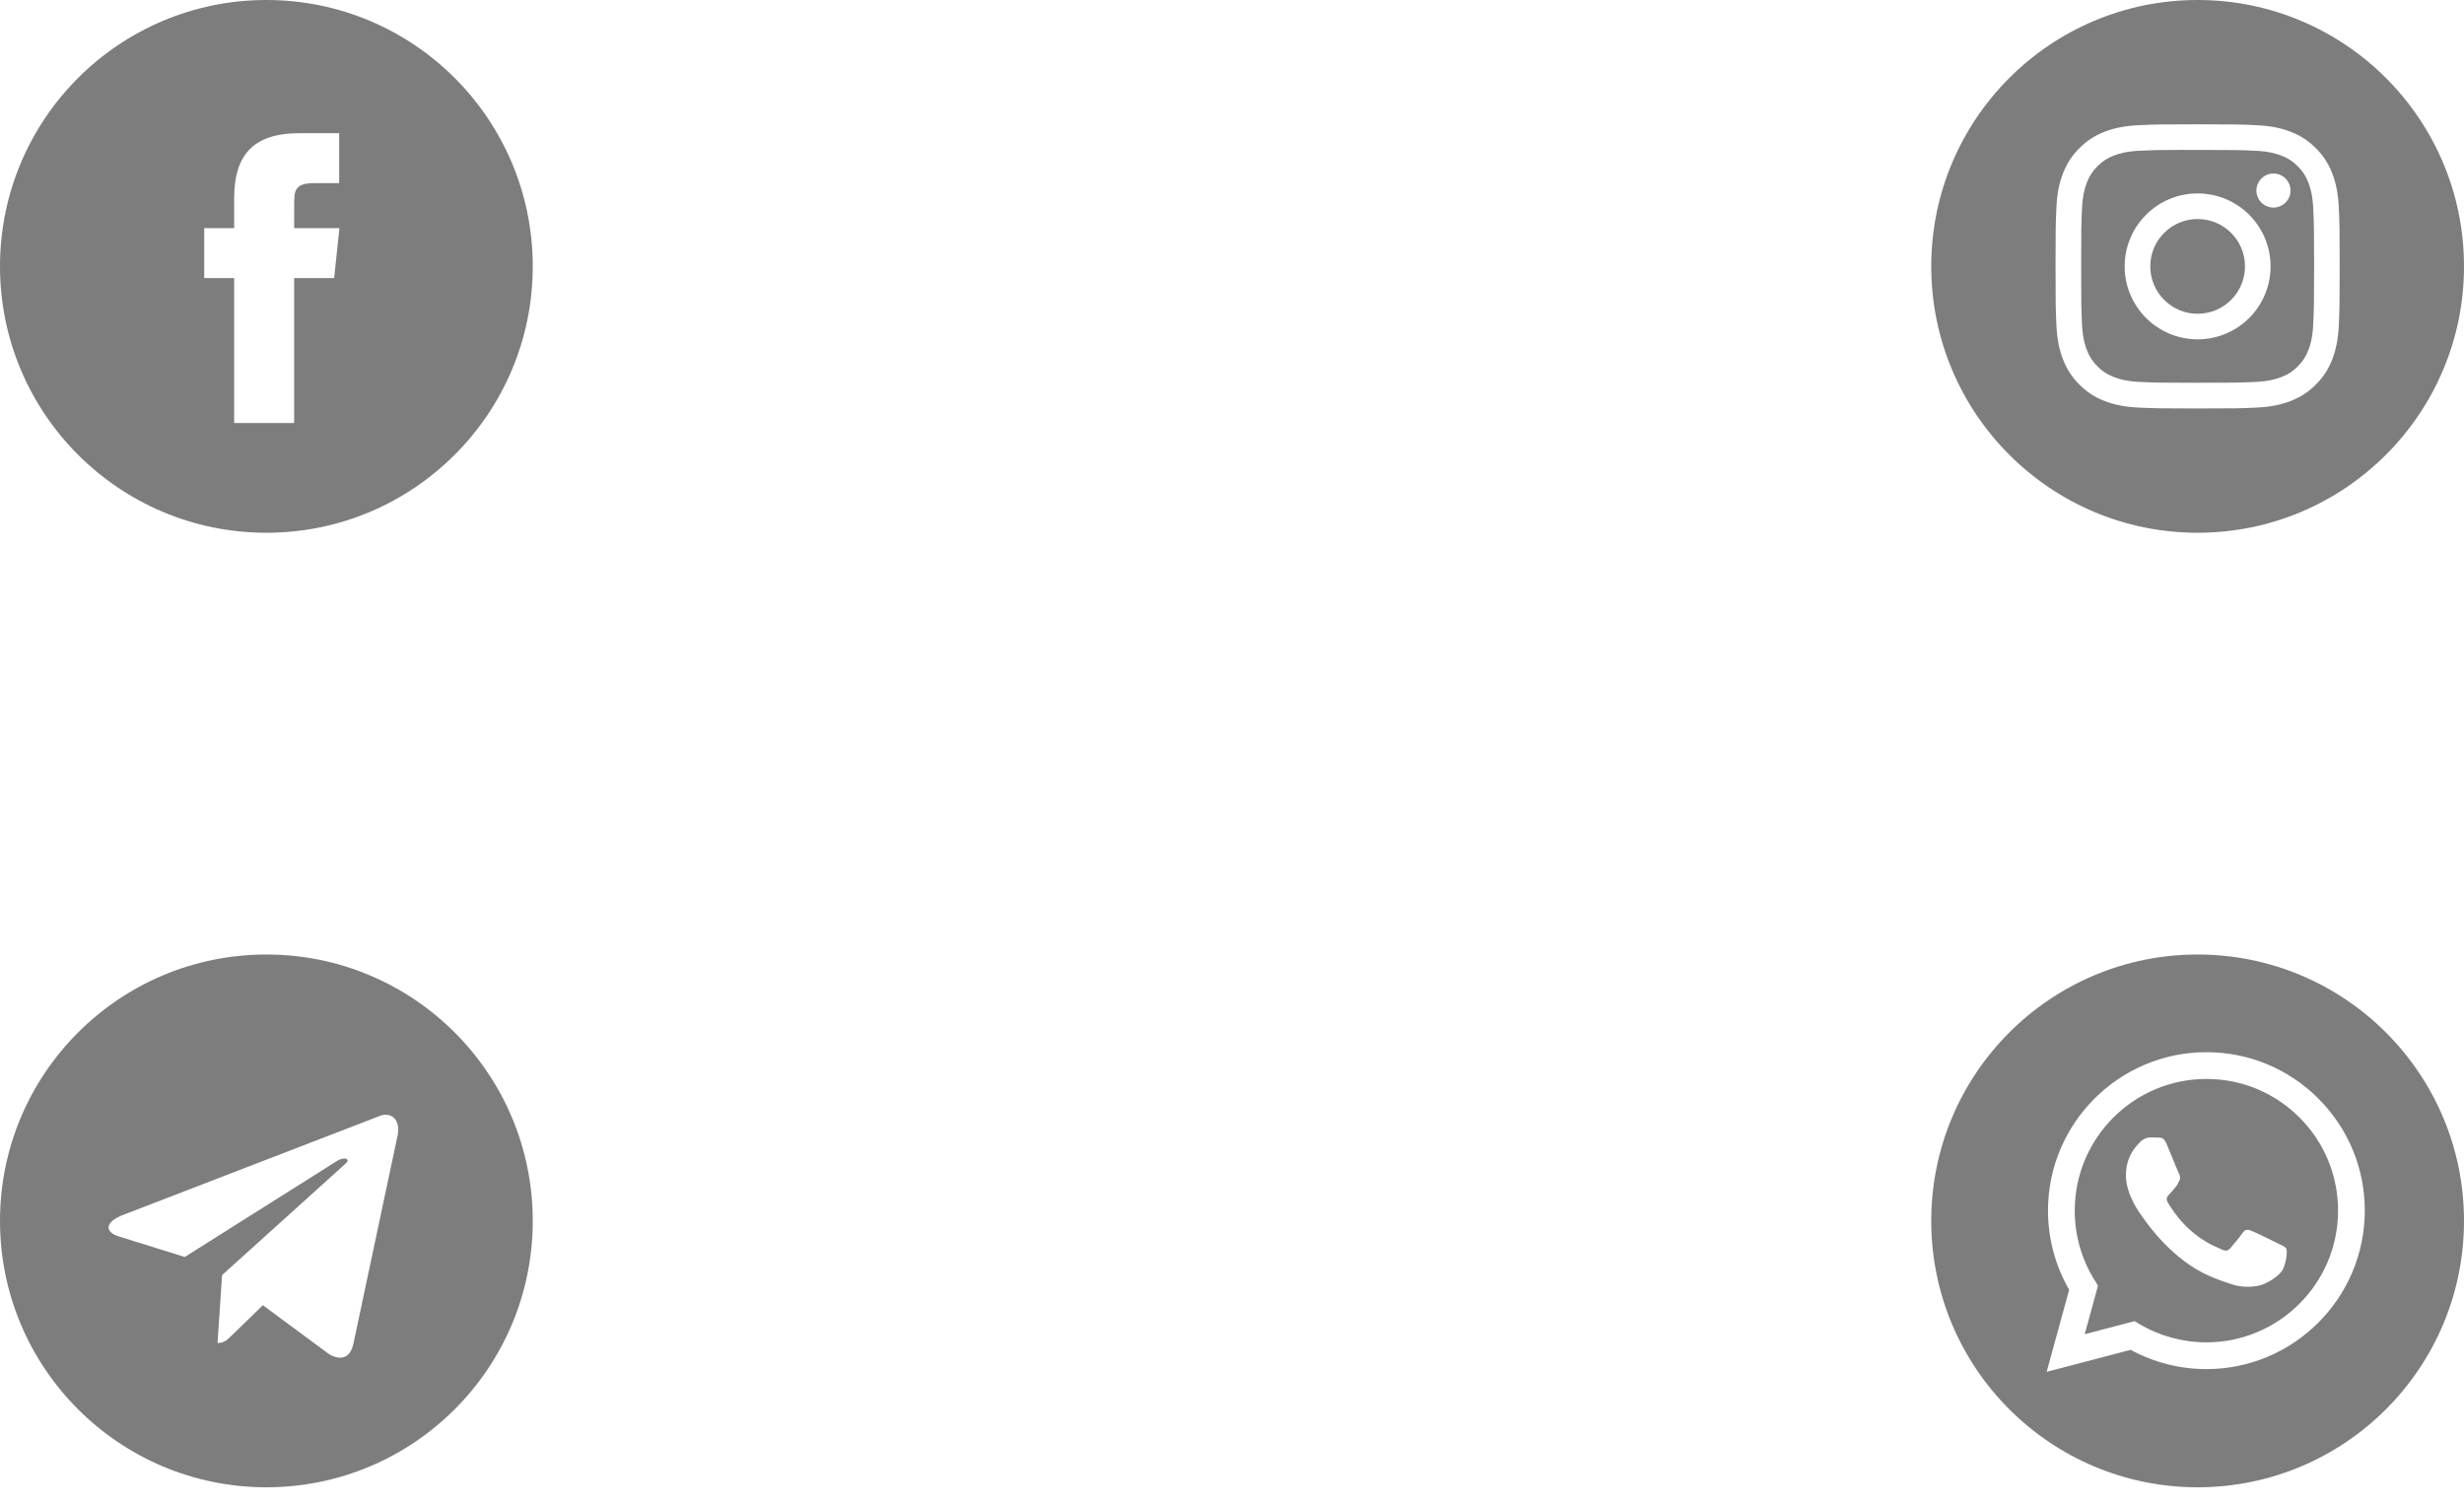 <svg width="126" height="77" viewBox="0 0 126 77" fill="none" xmlns="http://www.w3.org/2000/svg">
<path fill-rule="evenodd" clip-rule="evenodd" d="M13.622 0C6.099 0 0 6.099 0 13.622C0 21.145 6.099 27.243 13.622 27.243C21.145 27.243 27.243 21.145 27.243 13.622C27.243 6.099 21.145 0 13.622 0ZM15.041 14.22V21.631H11.975V14.22H10.443V11.666H11.975V10.133C11.975 8.05 12.84 6.811 15.298 6.811H17.344V9.365H16.065C15.108 9.365 15.045 9.722 15.045 10.388L15.041 11.666H17.358L17.087 14.22H15.041Z" fill="#7D7D7D"/>
<path fill-rule="evenodd" clip-rule="evenodd" d="M112.378 0C104.855 0 98.757 6.099 98.757 13.622C98.757 21.145 104.855 27.243 112.378 27.243C119.901 27.243 126 21.145 126 13.622C126 6.099 119.901 0 112.378 0ZM109.383 6.401C110.158 6.365 110.406 6.357 112.379 6.357H112.377C114.35 6.357 114.597 6.365 115.372 6.401C116.145 6.436 116.674 6.558 117.137 6.738C117.615 6.924 118.019 7.172 118.423 7.576C118.827 7.98 119.076 8.385 119.262 8.863C119.44 9.325 119.563 9.853 119.599 10.626C119.634 11.401 119.643 11.649 119.643 13.622C119.643 15.595 119.634 15.842 119.599 16.617C119.563 17.39 119.44 17.918 119.262 18.38C119.076 18.858 118.827 19.263 118.423 19.667C118.02 20.071 117.615 20.32 117.137 20.505C116.675 20.685 116.146 20.807 115.373 20.843C114.598 20.878 114.351 20.887 112.378 20.887C110.405 20.887 110.158 20.878 109.383 20.843C108.61 20.807 108.081 20.685 107.619 20.505C107.142 20.32 106.736 20.071 106.333 19.667C105.929 19.263 105.681 18.858 105.495 18.38C105.315 17.918 105.193 17.39 105.157 16.616C105.122 15.842 105.113 15.595 105.113 13.622C105.113 11.649 105.123 11.401 105.157 10.626C105.192 9.853 105.315 9.325 105.495 8.863C105.681 8.385 105.929 7.98 106.333 7.576C106.737 7.172 107.142 6.924 107.62 6.738C108.082 6.558 108.61 6.436 109.383 6.401Z" fill="#7D7D7D"/>
<path fill-rule="evenodd" clip-rule="evenodd" d="M111.727 7.666C111.854 7.666 111.99 7.666 112.137 7.666L112.379 7.666C114.319 7.666 114.549 7.673 115.315 7.708C116.023 7.74 116.407 7.858 116.664 7.958C117.003 8.09 117.244 8.247 117.498 8.501C117.753 8.755 117.91 8.998 118.042 9.337C118.142 9.592 118.26 9.977 118.292 10.685C118.327 11.451 118.335 11.681 118.335 13.62C118.335 15.559 118.327 15.789 118.292 16.555C118.26 17.263 118.142 17.648 118.042 17.903C117.91 18.242 117.753 18.484 117.498 18.738C117.244 18.992 117.003 19.149 116.664 19.281C116.408 19.381 116.023 19.499 115.315 19.532C114.549 19.566 114.319 19.574 112.379 19.574C110.439 19.574 110.209 19.566 109.443 19.532C108.735 19.499 108.351 19.38 108.094 19.281C107.755 19.149 107.513 18.992 107.259 18.738C107.005 18.483 106.847 18.242 106.715 17.903C106.616 17.647 106.497 17.262 106.465 16.554C106.43 15.788 106.423 15.558 106.423 13.618C106.423 11.678 106.43 11.449 106.465 10.683C106.497 9.975 106.616 9.591 106.715 9.335C106.847 8.996 107.005 8.753 107.259 8.499C107.513 8.245 107.755 8.087 108.094 7.955C108.35 7.856 108.735 7.737 109.443 7.705C110.114 7.675 110.373 7.666 111.727 7.664V7.666ZM116.257 8.872C115.776 8.872 115.385 9.262 115.385 9.744C115.385 10.225 115.776 10.615 116.257 10.615C116.738 10.615 117.129 10.225 117.129 9.744C117.129 9.262 116.738 8.872 116.257 8.872V8.872ZM108.648 13.622C108.648 11.561 110.319 9.891 112.379 9.891C114.439 9.891 116.109 11.561 116.109 13.622C116.109 15.682 114.439 17.352 112.379 17.352C110.319 17.352 108.648 15.682 108.648 13.622Z" fill="#7D7D7D"/>
<path d="M112.379 11.2C113.716 11.2 114.801 12.284 114.801 13.622C114.801 14.959 113.716 16.044 112.379 16.044C111.042 16.044 109.957 14.959 109.957 13.622C109.957 12.284 111.042 11.2 112.379 11.2Z" fill="#7D7D7D"/>
<path fill-rule="evenodd" clip-rule="evenodd" d="M0 62.432C0 69.955 6.099 76.054 13.622 76.054C21.145 76.054 27.243 69.955 27.243 62.432C27.243 54.909 21.145 48.81 13.622 48.81C6.099 48.81 0 54.909 0 62.432ZM11.124 68.675L11.356 65.203L11.356 65.203L17.672 59.503C17.95 59.257 17.612 59.137 17.244 59.36L9.448 64.278L6.081 63.227C5.354 63.005 5.349 62.505 6.245 62.146L19.366 57.086C19.965 56.814 20.543 57.23 20.314 58.147L18.08 68.677C17.924 69.425 17.472 69.604 16.845 69.259L13.442 66.744L11.805 68.335C11.8 68.34 11.795 68.345 11.79 68.35C11.607 68.528 11.456 68.675 11.124 68.675Z" fill="#7D7D7D"/>
<path fill-rule="evenodd" clip-rule="evenodd" d="M98.757 62.432C98.757 69.955 104.855 76.054 112.378 76.054C119.901 76.054 126 69.955 126 62.432C126 54.909 119.901 48.81 112.378 48.81C104.855 48.81 98.757 54.909 98.757 62.432ZM120.927 61.911C120.925 66.376 117.293 70.009 112.827 70.011H112.824C111.468 70.01 110.136 69.67 108.953 69.025L104.659 70.151L105.809 65.954C105.1 64.725 104.727 63.332 104.727 61.904C104.729 57.439 108.363 53.805 112.827 53.805C114.994 53.806 117.028 54.65 118.557 56.181C120.086 57.712 120.928 59.747 120.927 61.911Z" fill="#7D7D7D"/>
<path fill-rule="evenodd" clip-rule="evenodd" d="M106.604 68.227L109.152 67.558L109.398 67.704C110.432 68.318 111.617 68.642 112.825 68.643H112.827C116.538 68.643 119.558 65.623 119.56 61.91C119.56 60.112 118.861 58.42 117.59 57.148C116.319 55.875 114.628 55.174 112.83 55.173C109.117 55.173 106.096 58.193 106.095 61.905C106.094 63.177 106.45 64.416 107.124 65.488L107.284 65.743L106.604 68.227ZM116.631 63.655C116.772 63.723 116.867 63.769 116.908 63.837C116.959 63.922 116.959 64.327 116.79 64.799C116.621 65.272 115.813 65.704 115.424 65.762C115.075 65.814 114.634 65.836 114.149 65.682C113.855 65.588 113.478 65.464 112.995 65.255C111.098 64.436 109.816 62.597 109.574 62.249C109.557 62.225 109.545 62.208 109.538 62.199L109.536 62.197C109.429 62.054 108.712 61.097 108.712 60.106C108.712 59.173 109.17 58.685 109.38 58.46C109.395 58.444 109.408 58.43 109.42 58.417C109.606 58.215 109.825 58.164 109.96 58.164C110.095 58.164 110.23 58.165 110.348 58.171C110.362 58.172 110.377 58.172 110.393 58.172C110.511 58.171 110.658 58.17 110.803 58.519C110.859 58.653 110.94 58.852 111.027 59.061C111.201 59.485 111.393 59.954 111.427 60.021C111.478 60.123 111.511 60.241 111.444 60.376C111.434 60.396 111.424 60.415 111.415 60.434C111.365 60.537 111.327 60.613 111.241 60.714C111.208 60.753 111.173 60.796 111.138 60.838C111.068 60.923 110.998 61.008 110.938 61.068C110.837 61.169 110.731 61.279 110.849 61.481C110.967 61.684 111.373 62.346 111.975 62.883C112.622 63.46 113.184 63.704 113.469 63.828C113.524 63.852 113.57 63.871 113.603 63.888C113.805 63.989 113.923 63.972 114.041 63.837C114.159 63.702 114.547 63.246 114.682 63.044C114.817 62.841 114.952 62.875 115.137 62.942C115.323 63.01 116.318 63.499 116.52 63.601C116.56 63.62 116.597 63.638 116.631 63.655Z" fill="#7D7D7D"/>
</svg>
